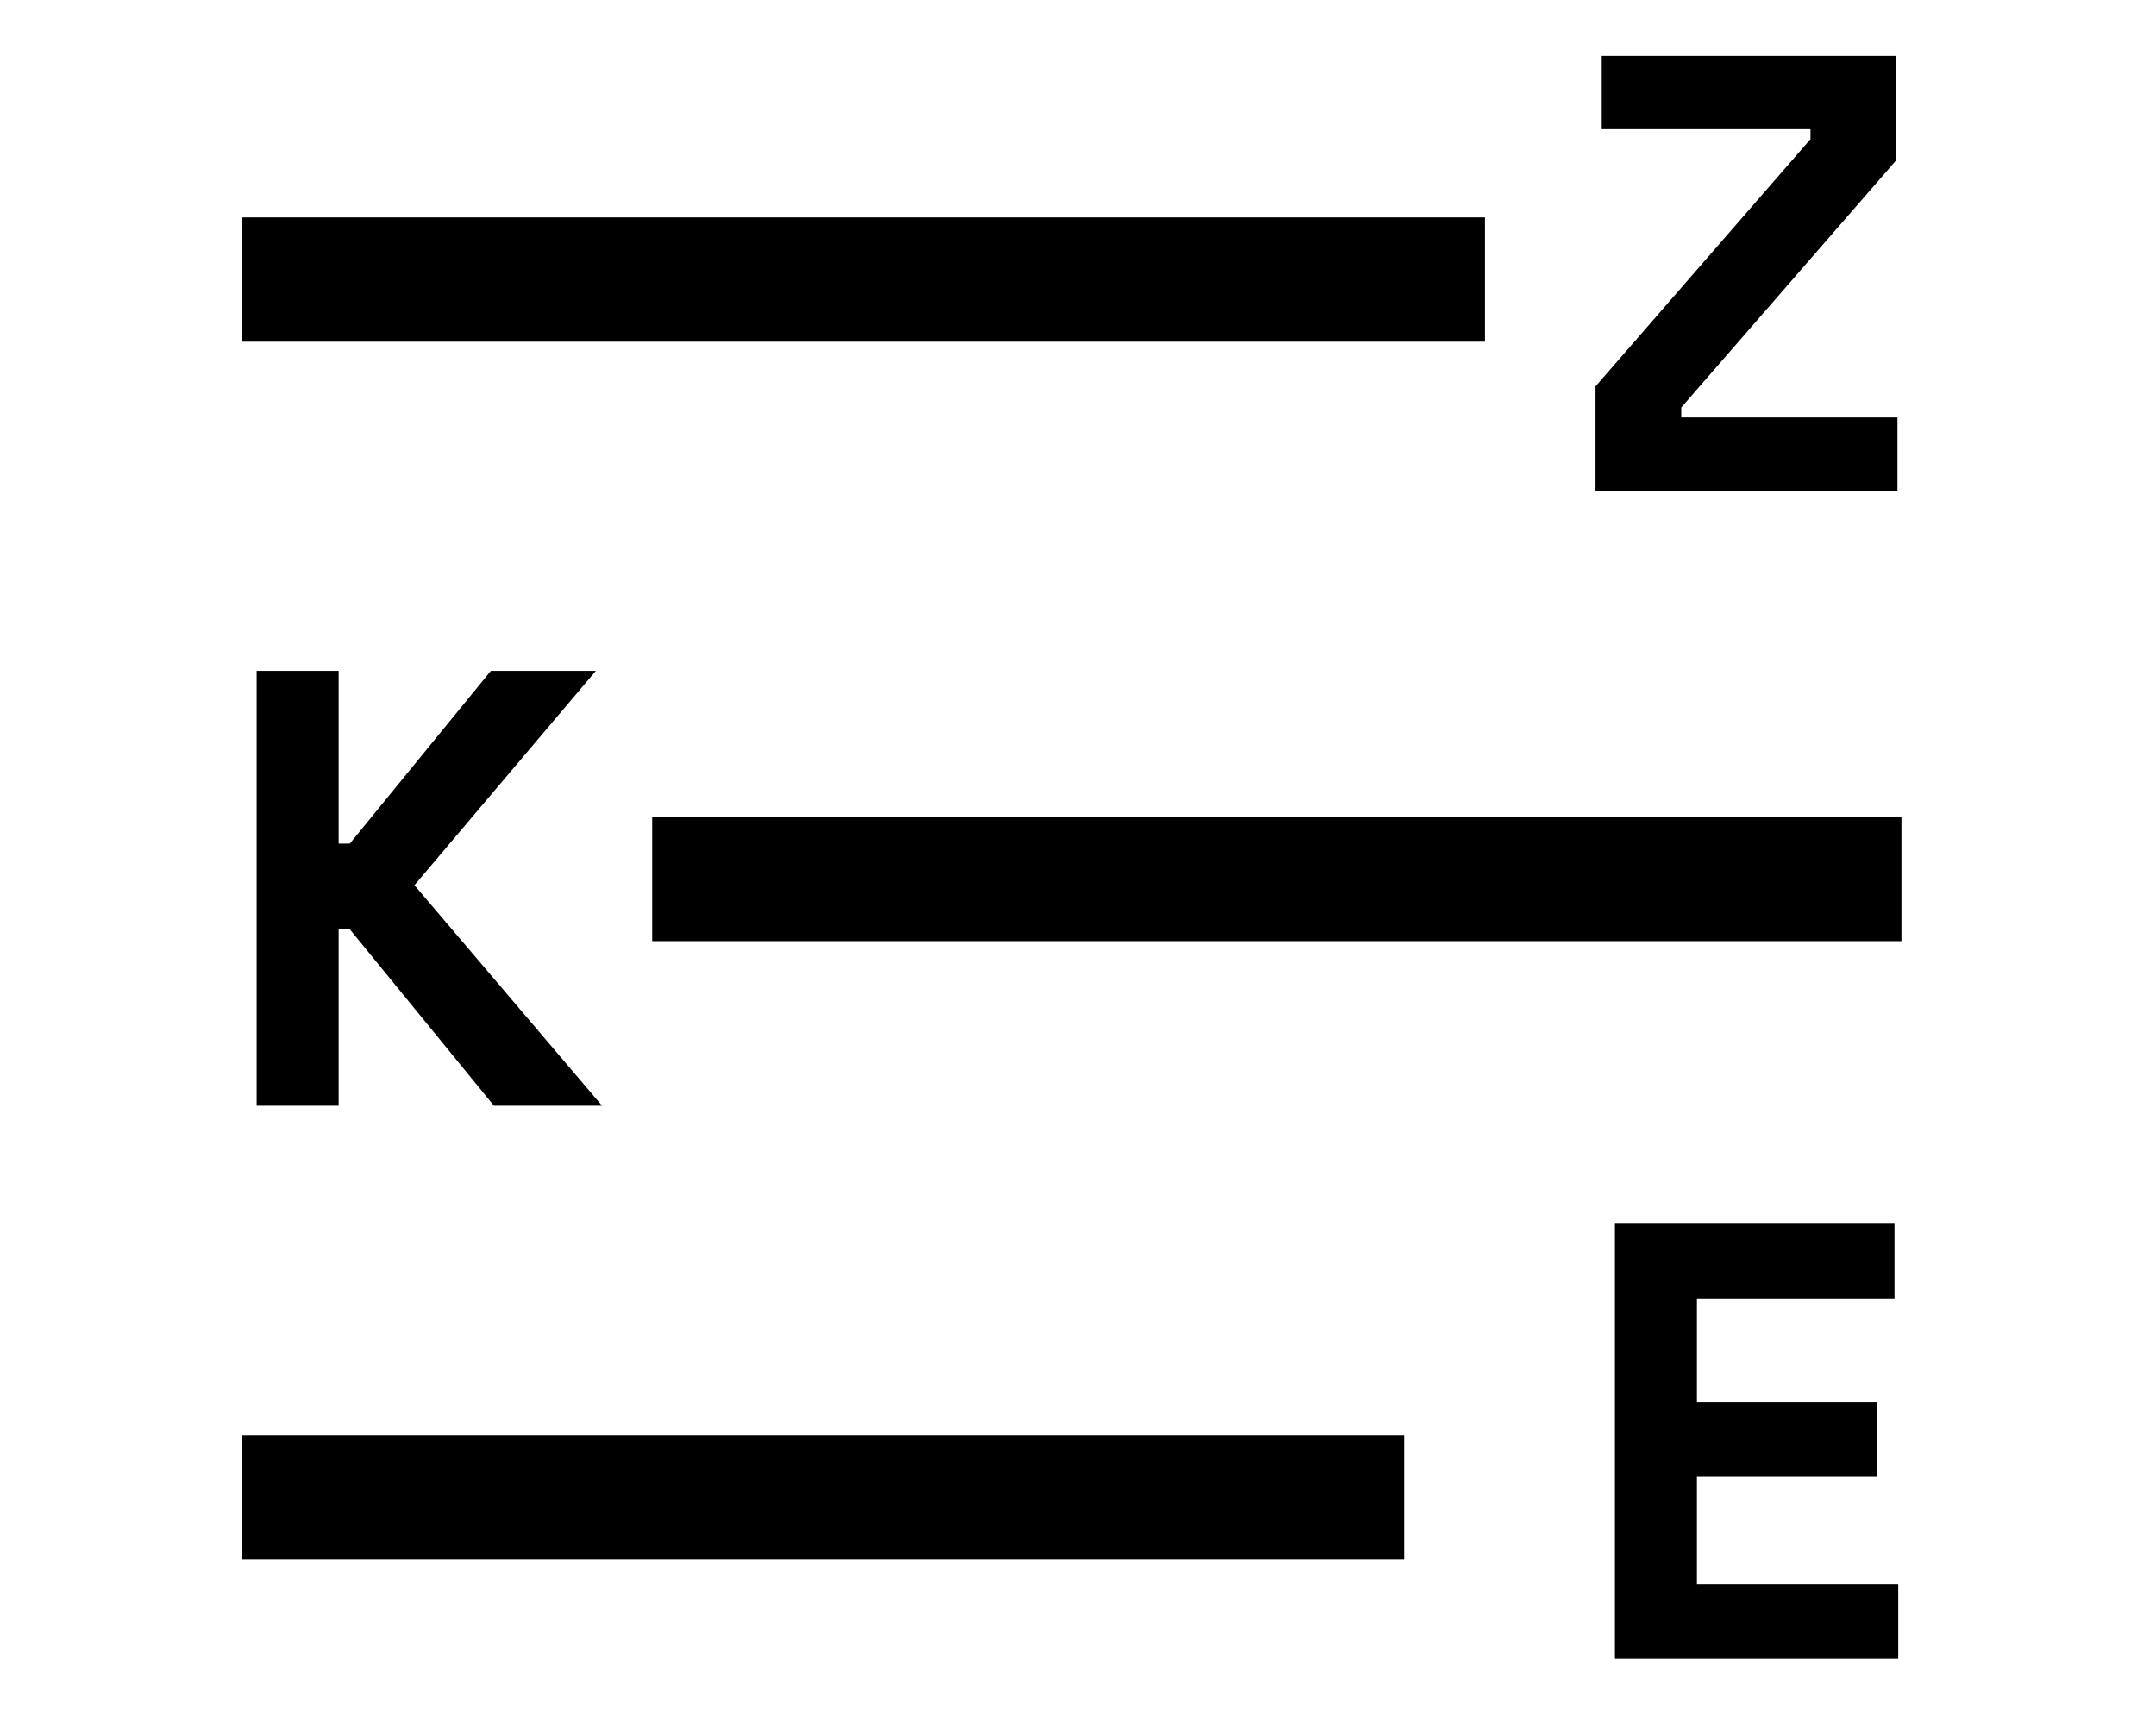 <svg width="347" height="277" viewBox="0 0 347 277" fill="none" xmlns="http://www.w3.org/2000/svg">
<line x1="39" y1="45" x2="239" y2="45" stroke="black" stroke-width="20"/>
<line x1="104.969" y1="141.5" x2="306.031" y2="141.5" stroke="black" stroke-width="20"/>
<line x1="39" y1="241" x2="226" y2="241" stroke="black" stroke-width="20"/>
<path d="M256.791 79V62.2L291.391 22.4V20.8H257.791V9H305.191V25.8L270.591 65.6V67.2H305.391V79H256.791Z" fill="black"/>
<path d="M41.301 178V108H54.501V135.8H56.301L79.001 108H95.901L66.701 142.5L96.901 178H79.501L56.301 149.6H54.501V178H41.301Z" fill="black"/>
<path d="M259.914 267V197H304.914V209H273.114V225.7H302.114V237.7H273.114V255H305.514V267H259.914Z" fill="black"/>
</svg>
